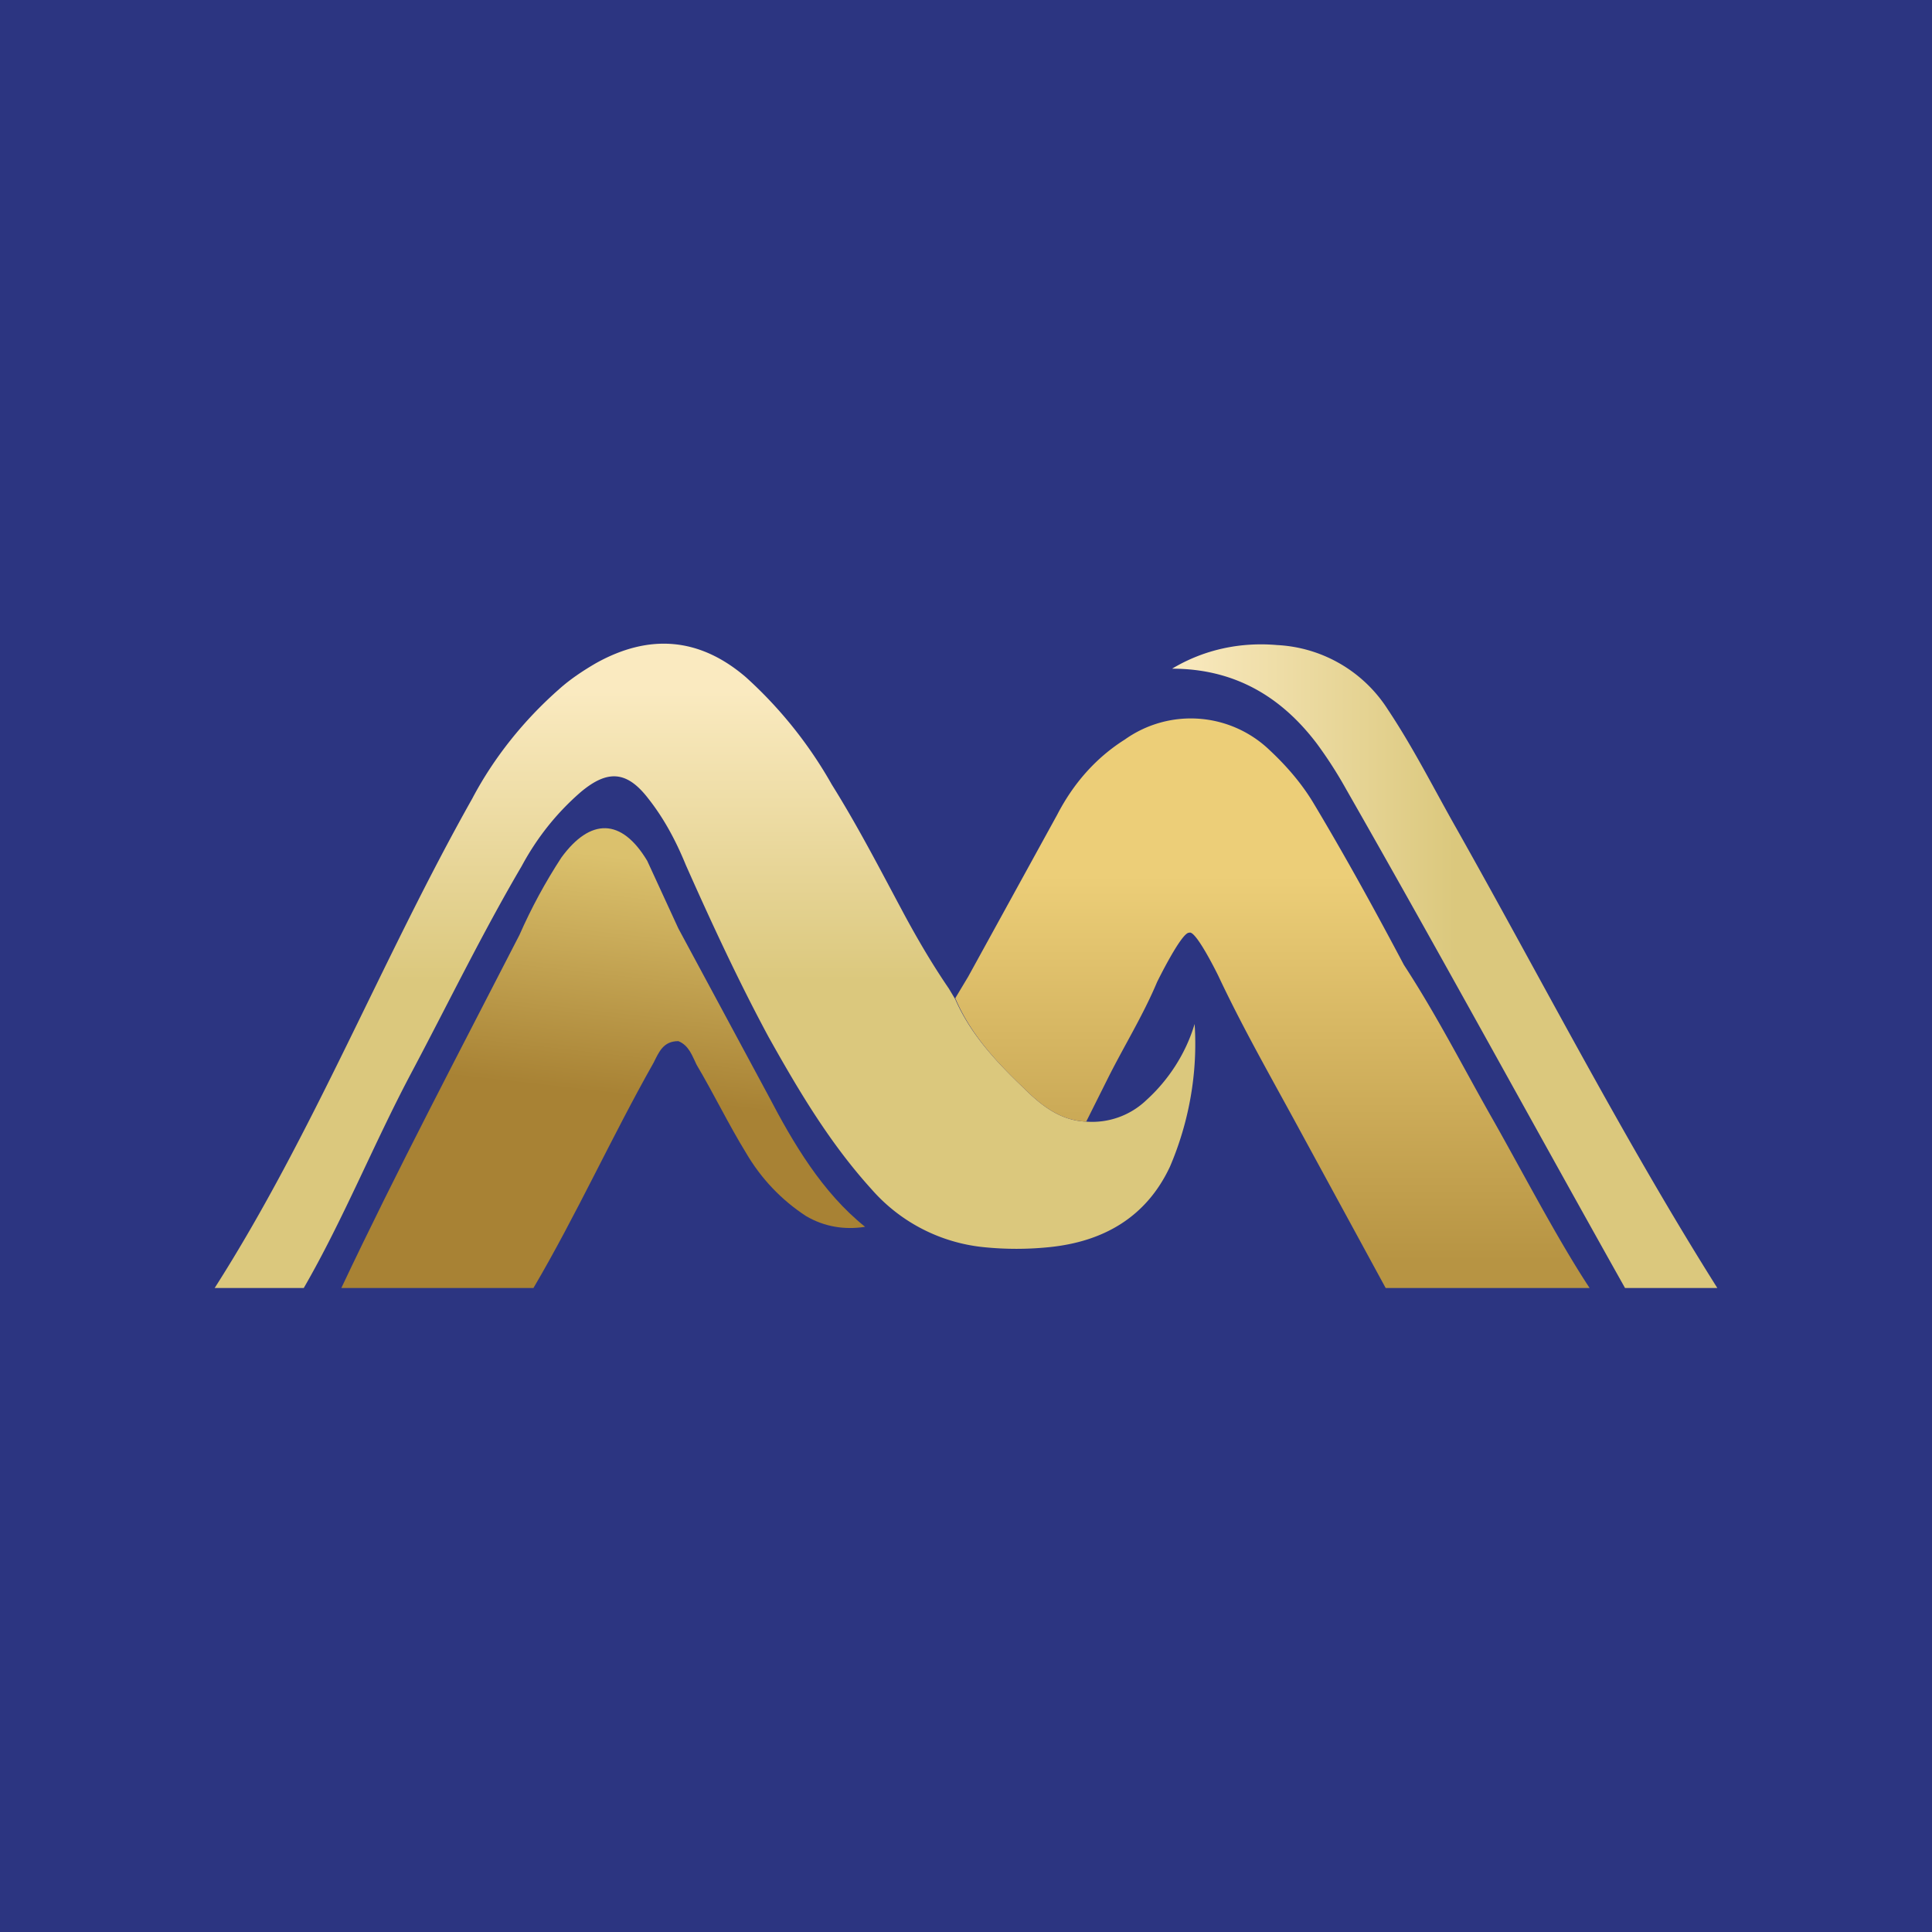 <!-- by TradingView --><svg width="18" height="18" viewBox="0 0 18 18" xmlns="http://www.w3.org/2000/svg"><path fill="#2C3581" d="M0 0h18v18H0z"/><path d="M10.12 10.45a.73.73 0 0 0 .56-.2c.21-.19.37-.44.45-.71.03.45-.05.91-.23 1.33-.22.47-.62.7-1.13.75-.2.02-.4.02-.6 0a1.6 1.6 0 0 1-1.05-.54c-.39-.43-.68-.92-.96-1.42-.28-.52-.53-1.06-.77-1.6-.09-.22-.2-.43-.35-.62-.2-.26-.38-.27-.63-.06-.23.2-.41.43-.55.69-.37.63-.69 1.29-1.03 1.93-.35.66-.63 1.36-1 2H2c.92-1.44 1.56-3.07 2.4-4.56.2-.38.48-.73.81-1.02.1-.09.22-.17.34-.24.5-.28.97-.24 1.4.13a4 4 0 0 1 .8 1c.25.4.46.81.68 1.22.13.24.26.46.41.68l.06.1c.14.32.37.57.62.81.17.17.35.32.6.33Z" fill="url(#ae4ss2paa)"/><path d="M16 12h-.86c-.87-1.55-1.72-3.11-2.6-4.65a3.97 3.97 0 0 0-.27-.42c-.34-.45-.78-.7-1.35-.7.3-.18.64-.25.98-.22a1.3 1.3 0 0 1 1.03.6c.24.36.43.74.64 1.11.8 1.42 1.56 2.9 2.43 4.28Z" fill="url(#be4ss2paa)"/><path d="M13.88 10.38c-.26-.46-.5-.93-.8-1.39-.27-.51-.55-1.02-.85-1.52-.11-.18-.25-.34-.4-.48a1.06 1.06 0 0 0-1.35-.1c-.27.17-.48.41-.63.7L9.02 9.1l-.12.2c.14.33.37.58.62.82.17.17.35.32.6.33l.2-.4c.15-.3.33-.59.46-.9 0 0 .23-.47.3-.46.06-.03.27.4.27.4.23.49.5.96.76 1.44l.8 1.47h1.9c-.31-.47-.65-1.13-.93-1.62Z" fill="url(#ce4ss2paa)"/><path d="M8.06 11.43c-.4-.32-.67-.78-.9-1.22l-.84-1.56-.29-.63c-.24-.4-.53-.4-.8-.03-.15.23-.28.47-.39.72-.01.02.01-.02 0 0C4.28 9.8 3.7 10.9 3.18 12h1.79c.4-.68.73-1.41 1.12-2.1.05-.1.09-.2.23-.2.1.04.13.14.17.22.16.27.3.56.46.82.14.24.33.44.56.59.17.1.36.13.55.1Z" fill="url(#de4ss2paa)"/><defs><linearGradient id="ae4ss2paa" x1="6.64" y1="11.64" x2="6.64" y2="6.44" gradientUnits="userSpaceOnUse"><stop offset=".48" stop-color="#DBC87D"/><stop offset="1" stop-color="#FAEAC0"/></linearGradient><linearGradient id="be4ss2paa" x1="10.92" y1="9" x2="16" y2="9" gradientUnits="userSpaceOnUse"><stop stop-color="#FAEAC0"/><stop offset=".52" stop-color="#DBC87D"/></linearGradient><linearGradient id="ce4ss2paa" x1="11.8" y1="11.75" x2="11.8" y2="7.15" gradientUnits="userSpaceOnUse"><stop stop-color="#B79443"/><stop offset=".78" stop-color="#ECCE78"/></linearGradient><linearGradient id="de4ss2paa" x1="5.69" y1="11.7" x2="6.11" y2="7.98" gradientUnits="userSpaceOnUse"><stop offset=".4" stop-color="#A88234"/><stop offset=".99" stop-color="#DBC16D"/></linearGradient></defs></svg>